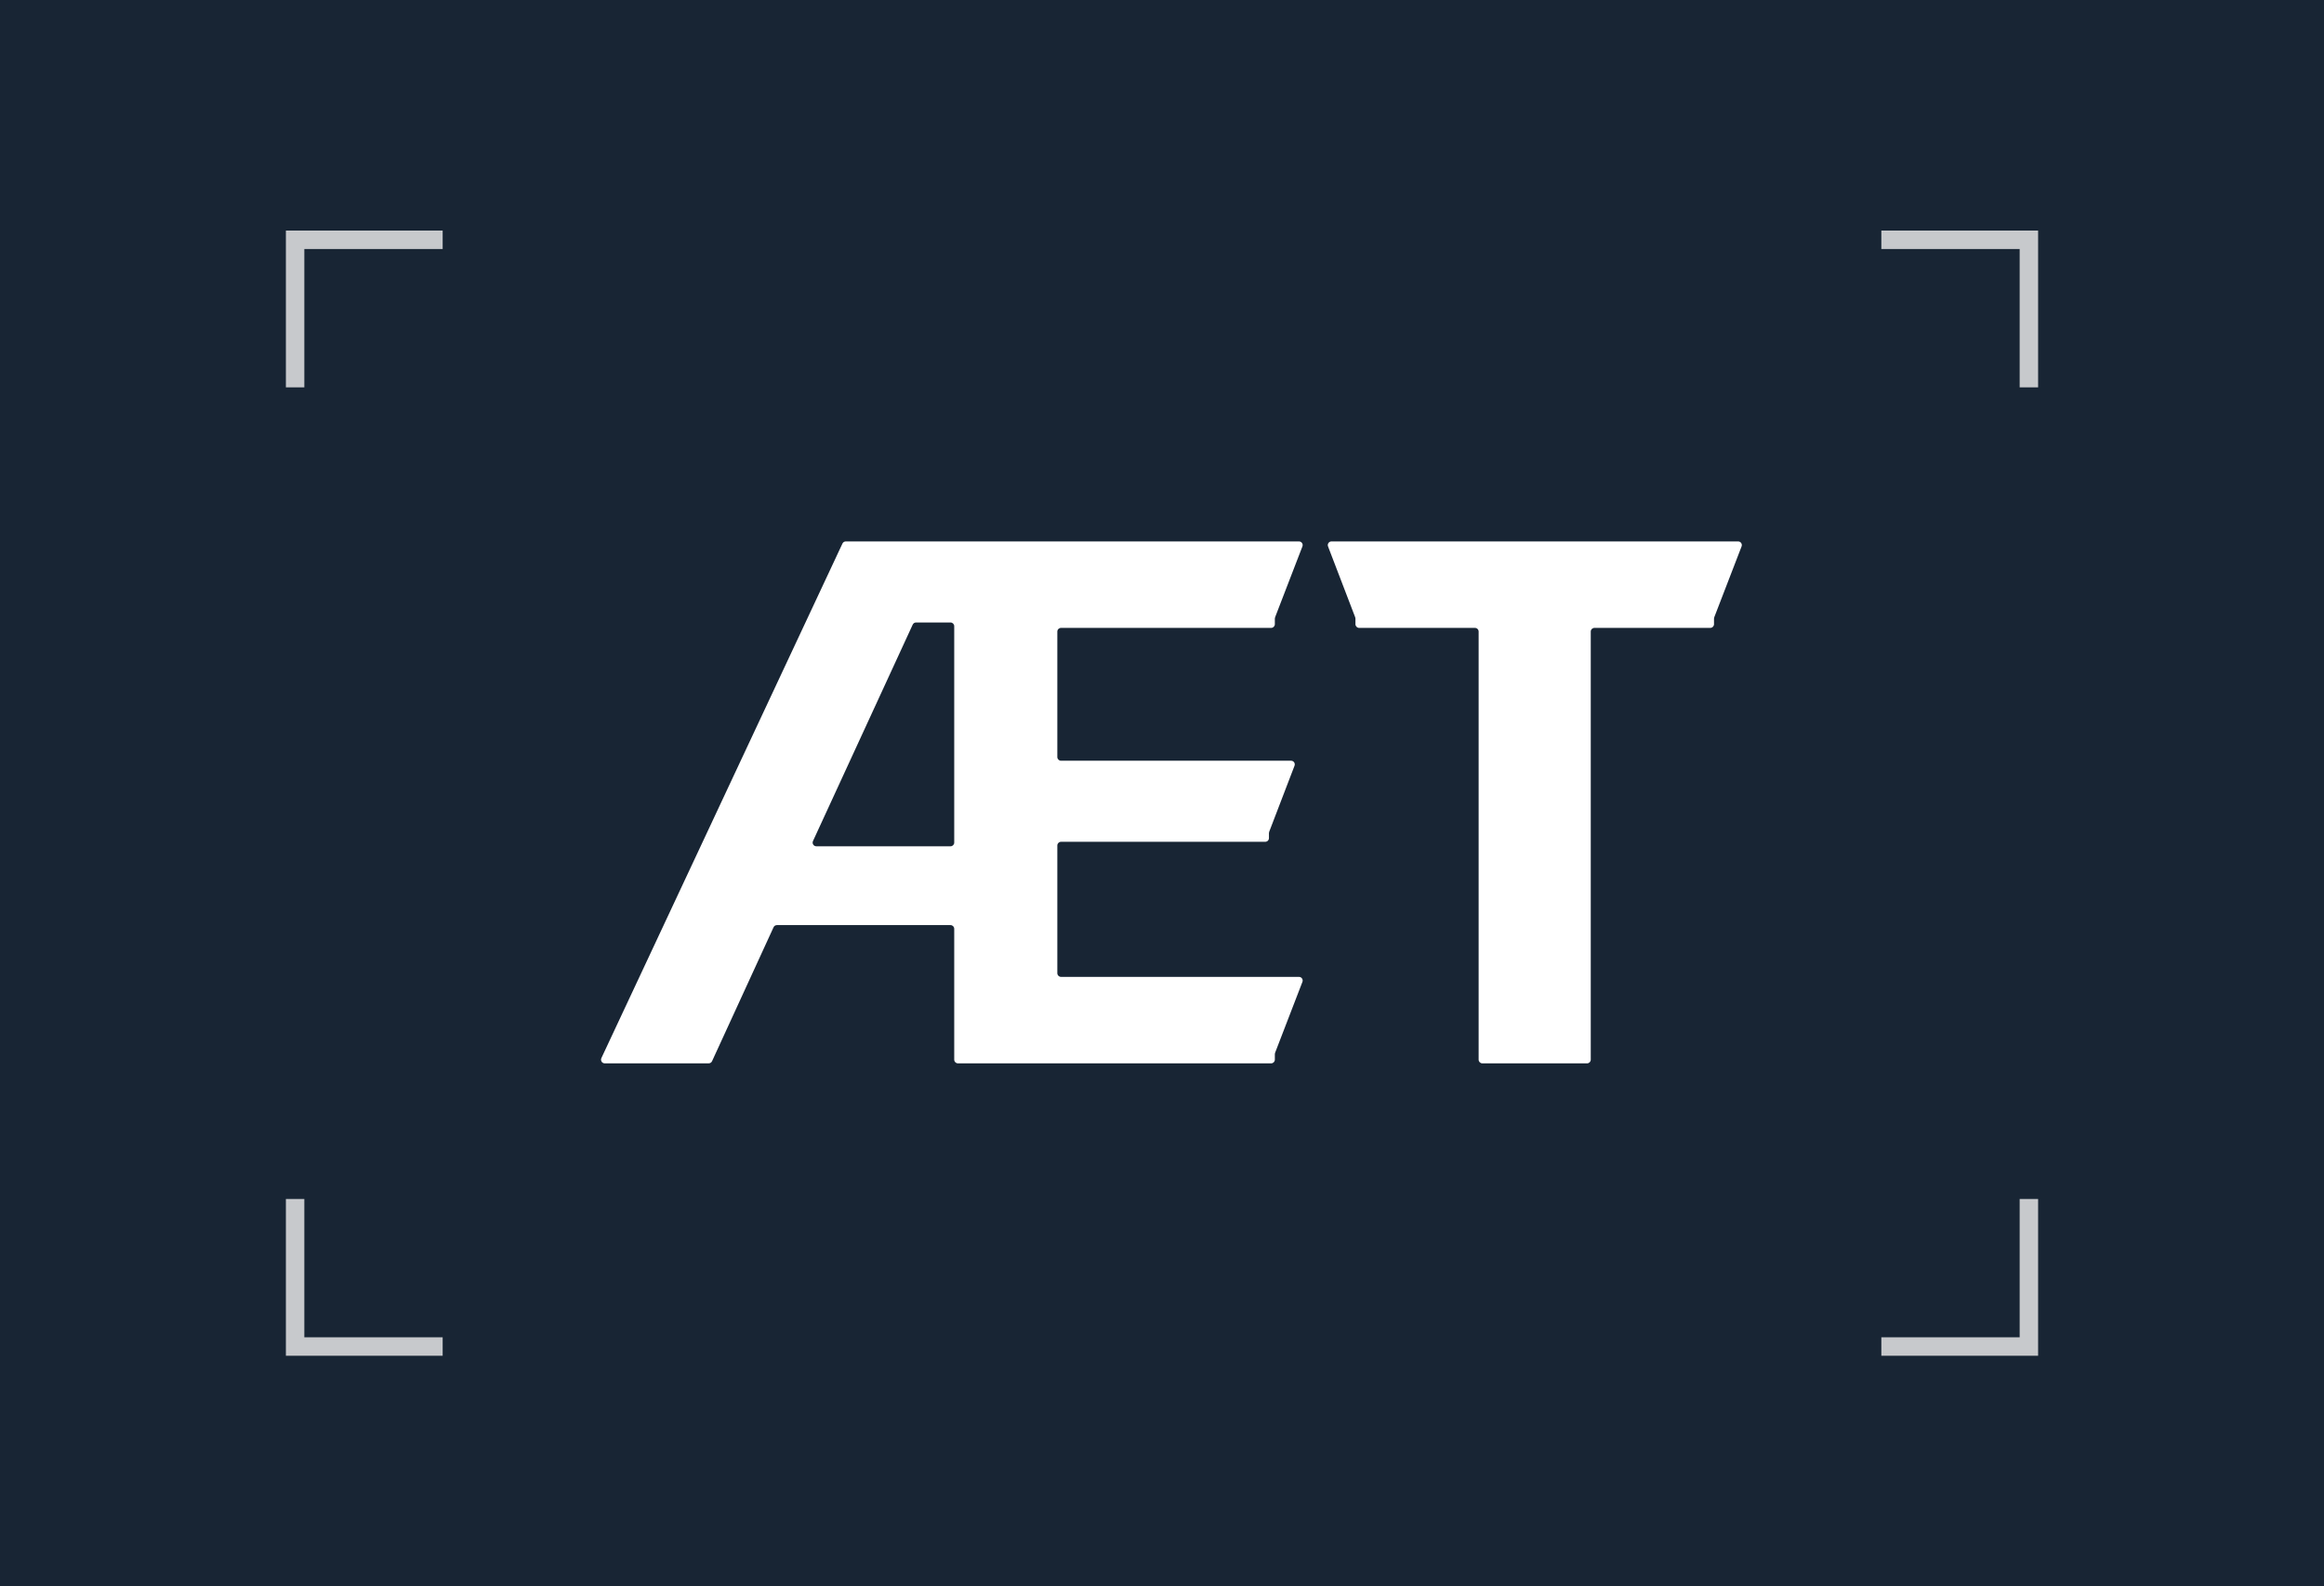 <svg width="126" height="86" viewBox="0 0 126 86" fill="none" xmlns="http://www.w3.org/2000/svg">
<rect width="126" height="86" fill="#182534"/>
<g filter="url(#filter0_d_0_3)">
<path d="M32.286 57.148C32.14 57.148 32.043 56.996 32.105 56.863L45.175 28.967C45.208 28.897 45.278 28.852 45.356 28.852H69.927C70.067 28.852 70.164 28.993 70.113 29.124L68.631 32.966C68.623 32.989 68.618 33.013 68.618 33.038V33.34C68.618 33.45 68.528 33.54 68.418 33.54H57.026C56.915 33.54 56.825 33.629 56.825 33.74V40.542C56.825 40.652 56.915 40.742 57.026 40.742H69.498C69.639 40.742 69.735 40.882 69.685 41.013L68.311 44.596C68.302 44.619 68.298 44.643 68.298 44.668V44.936C68.298 45.047 68.209 45.136 68.098 45.136H57.026C56.915 45.136 56.825 45.226 56.825 45.336V52.26C56.825 52.371 56.915 52.46 57.026 52.46H69.927C70.067 52.46 70.164 52.601 70.113 52.732L68.631 56.576C68.623 56.599 68.618 56.623 68.618 56.648V56.948C68.618 57.058 68.528 57.148 68.418 57.148H51.435C51.324 57.148 51.235 57.058 51.235 56.948V49.853C51.235 49.742 51.145 49.653 51.035 49.653H41.622C41.544 49.653 41.472 49.698 41.44 49.769L38.105 57.031C38.072 57.102 38.001 57.148 37.923 57.148H32.286ZM49.165 33.247C49.087 33.247 49.017 33.292 48.984 33.363L43.577 45.097C43.516 45.229 43.613 45.38 43.759 45.38H51.035C51.145 45.38 51.235 45.291 51.235 45.18V33.447C51.235 33.336 51.145 33.247 51.035 33.247H49.165Z" fill="white"/>
<path d="M79.867 57.148C79.757 57.148 79.667 57.058 79.667 56.948V33.74C79.667 33.629 79.578 33.54 79.467 33.54H73.188C73.078 33.54 72.988 33.45 72.988 33.34V33.038C72.988 33.013 72.984 32.989 72.975 32.966L71.502 29.124C71.452 28.993 71.549 28.852 71.689 28.852H93.737C93.877 28.852 93.974 28.993 93.923 29.124L92.441 32.966C92.433 32.989 92.428 33.013 92.428 33.038V33.34C92.428 33.45 92.338 33.54 92.228 33.54H85.946C85.836 33.54 85.746 33.629 85.746 33.74V56.948C85.746 57.058 85.657 57.148 85.546 57.148H79.867Z" fill="white"/>
</g>
<rect x="16" y="13" width="94" height="60" stroke="#F2F2F2" stroke-opacity="0.8"/>
<rect x="112" y="21" width="44" height="4" transform="rotate(90 112 21)" fill="#182534"/>
<rect x="18" y="21" width="44" height="4" transform="rotate(90 18 21)" fill="#182534"/>
<rect x="24" y="11" width="78" height="4" fill="#182534"/>
<rect x="24" y="71" width="78" height="4" fill="#182534"/>
<defs>
<filter id="filter0_d_0_3" x="31.586" y="28.352" width="63.85" height="30.296" filterUnits="userSpaceOnUse" color-interpolation-filters="sRGB">
<feFlood flood-opacity="0" result="BackgroundImageFix"/>
<feColorMatrix in="SourceAlpha" type="matrix" values="0 0 0 0 0 0 0 0 0 0 0 0 0 0 0 0 0 0 127 0" result="hardAlpha"/>
<feOffset dx="0.5" dy="0.5"/>
<feGaussianBlur stdDeviation="0.5"/>
<feComposite in2="hardAlpha" operator="out"/>
<feColorMatrix type="matrix" values="0 0 0 0 0.078 0 0 0 0 0.098 0 0 0 0 0.122 0 0 0 1 0"/>
<feBlend mode="normal" in2="BackgroundImageFix" result="effect1_dropShadow_0_3"/>
<feBlend mode="normal" in="SourceGraphic" in2="effect1_dropShadow_0_3" result="shape"/>
</filter>
</defs>
</svg>
